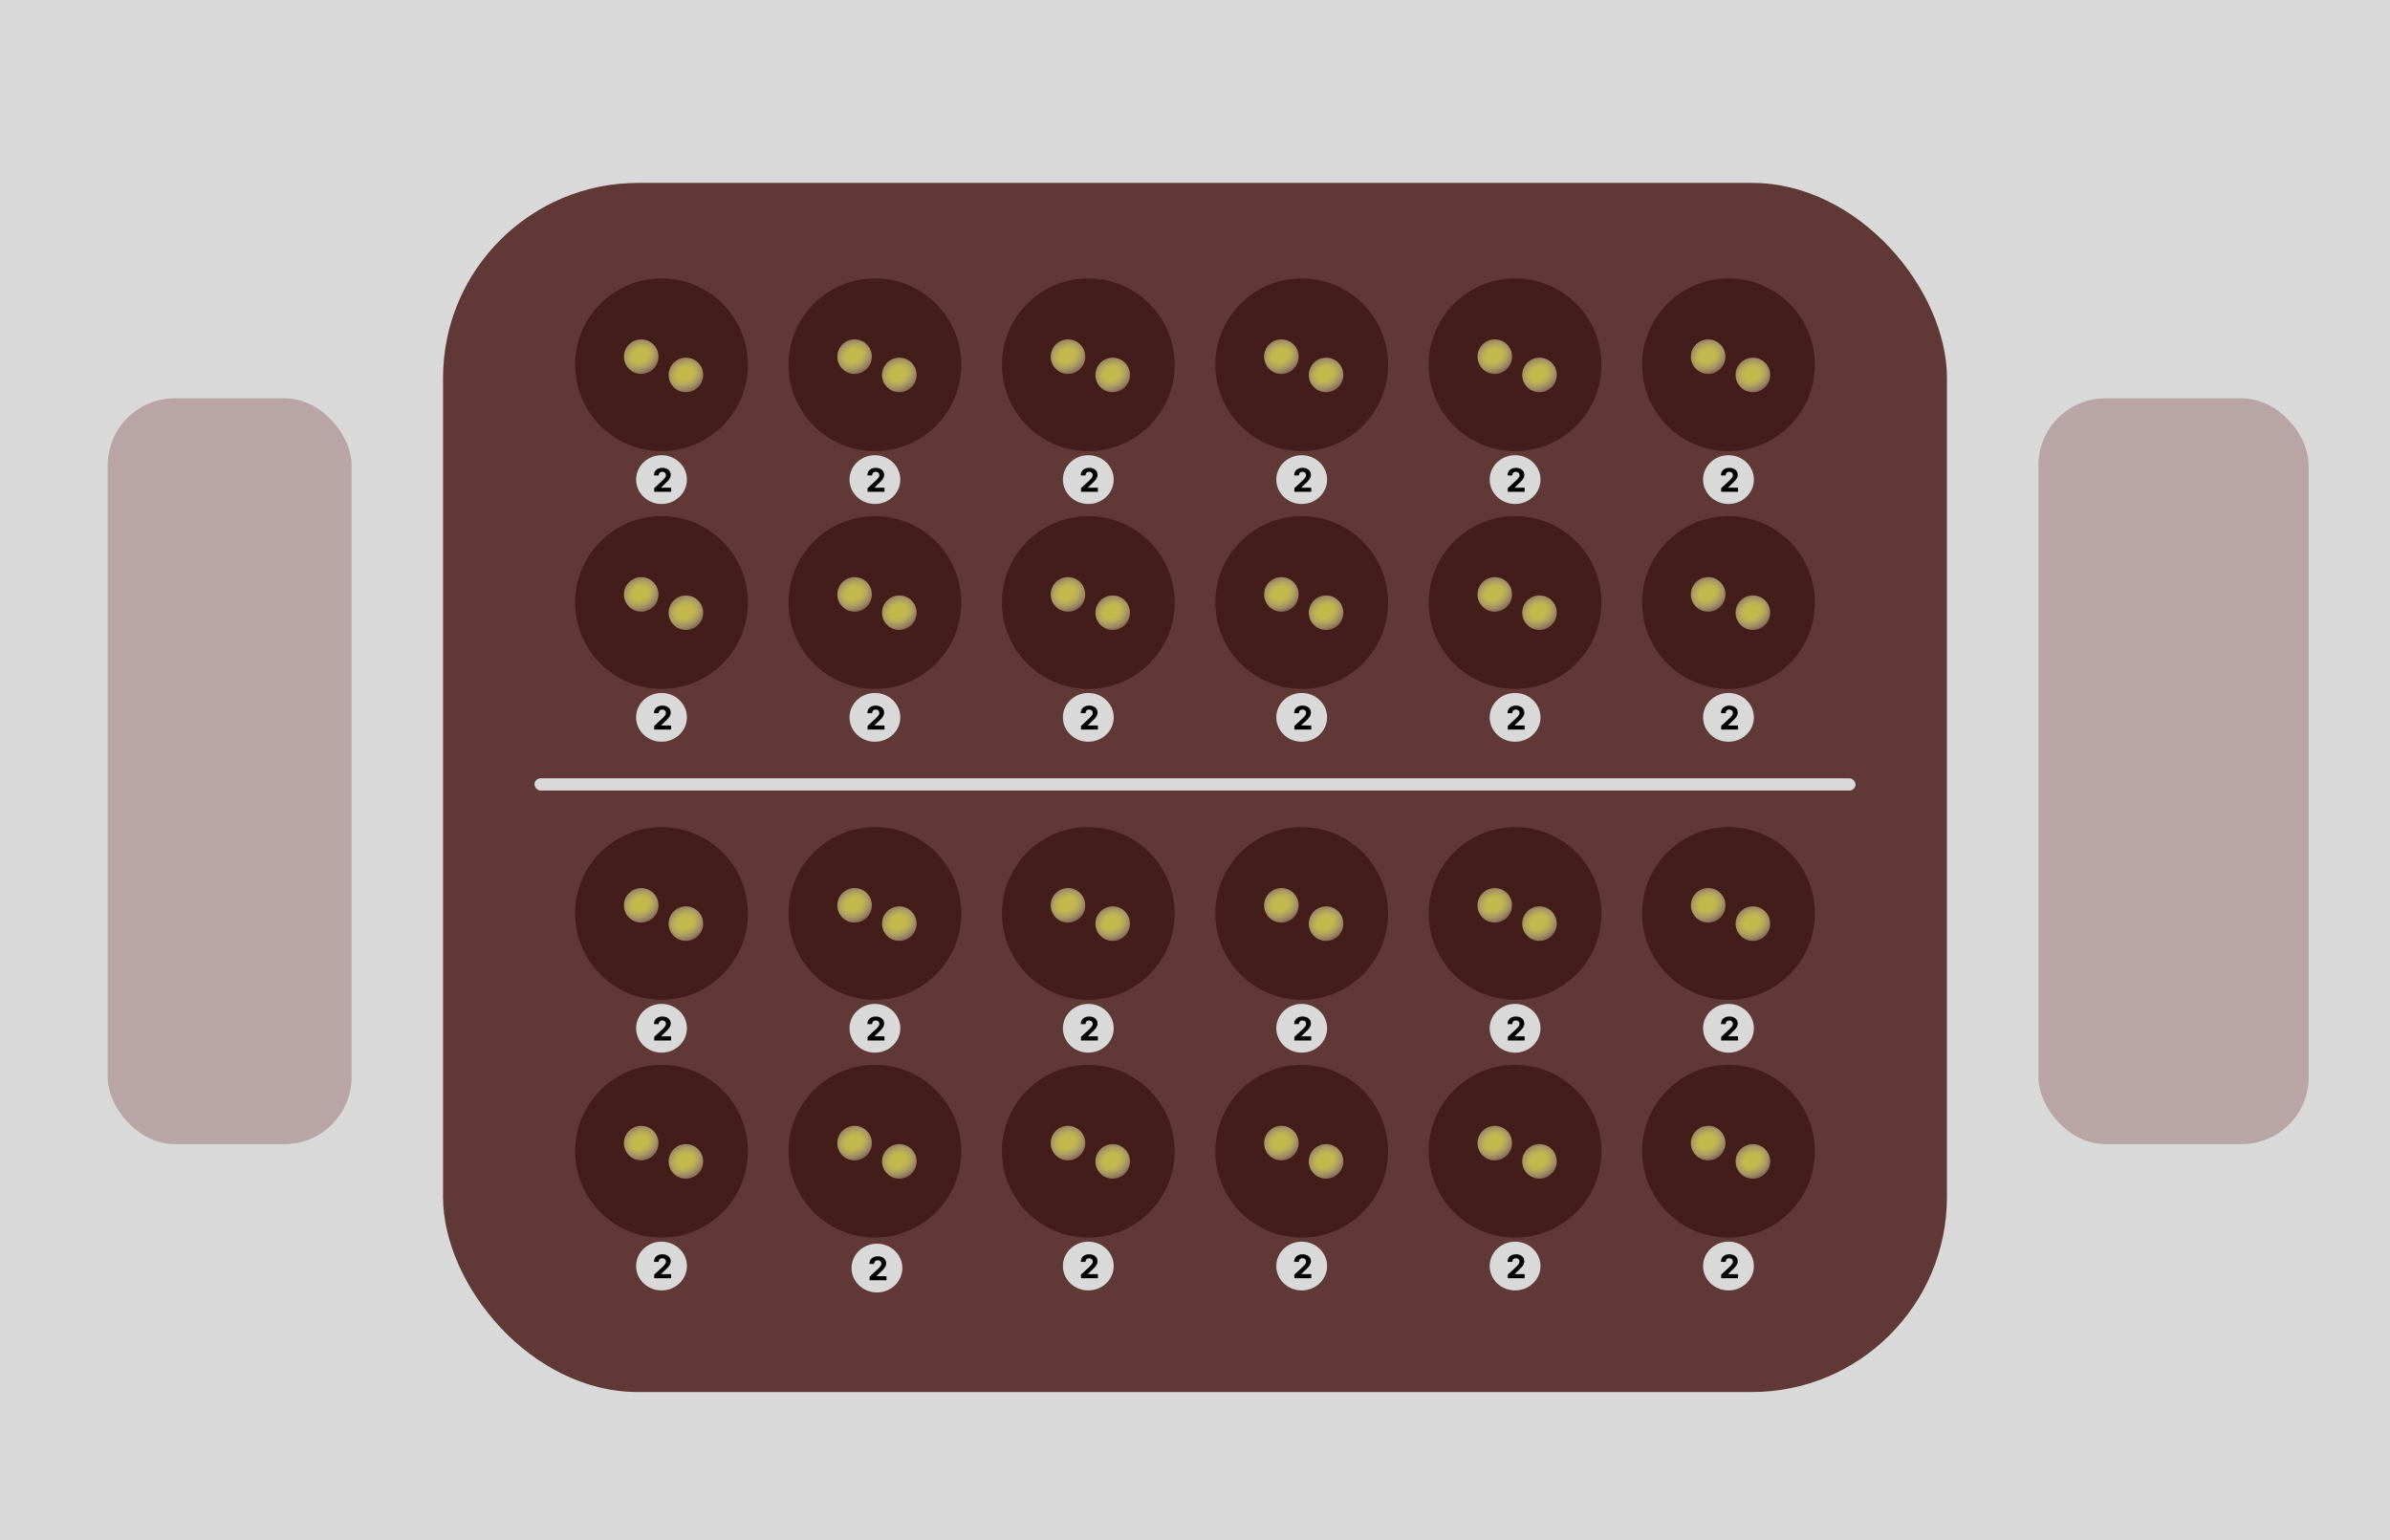 <svg width="1176" height="758" viewBox="0 0 1176 758" fill="none" xmlns="http://www.w3.org/2000/svg">
<rect width="1176" height="758" fill="#D9D9D9"/>
<rect x="53" y="196" width="120" height="367" rx="33" fill="#B9A5A5"/>
<rect x="1003" y="196" width="133" height="367" rx="33" fill="#B9A5A5"/>
<rect x="218" y="90" width="740" height="595" rx="96" fill="#5B312E" fill-opacity="0.96"/>
<g style="mix-blend-mode:multiply">
<circle cx="850.5" cy="566.5" r="42.5" fill="#431D1A"/>
</g>
<path d="M871 571.5C871 576.194 867.194 580 862.5 580C857.806 580 854 576.194 854 571.5C854 566.806 857.806 563 862.5 563C867.194 563 871 566.806 871 571.5Z" fill="url(#paint0_radial_2_34)"/>
<path d="M849 562.5C849 567.194 845.194 571 840.5 571C835.806 571 832 567.194 832 562.5C832 557.806 835.806 554 840.5 554C845.194 554 849 557.806 849 562.5Z" fill="url(#paint1_radial_2_34)"/>
<ellipse cx="850.5" cy="623" rx="12.5" ry="12" fill="#D9D9D9"/>
<path d="M846.904 629V627.227L851.046 623.392C851.398 623.051 851.694 622.744 851.933 622.472C852.175 622.199 852.359 621.932 852.484 621.67C852.609 621.405 852.671 621.119 852.671 620.812C852.671 620.472 852.594 620.178 852.438 619.932C852.283 619.682 852.071 619.491 851.802 619.358C851.533 619.222 851.228 619.153 850.887 619.153C850.531 619.153 850.22 619.225 849.955 619.369C849.69 619.513 849.486 619.72 849.342 619.989C849.198 620.258 849.126 620.578 849.126 620.949H846.79C846.79 620.187 846.963 619.527 847.308 618.966C847.652 618.405 848.135 617.972 848.756 617.665C849.378 617.358 850.094 617.205 850.904 617.205C851.737 617.205 852.463 617.352 853.08 617.648C853.701 617.939 854.184 618.345 854.529 618.864C854.874 619.383 855.046 619.977 855.046 620.648C855.046 621.087 854.959 621.521 854.785 621.949C854.614 622.377 854.309 622.852 853.87 623.375C853.431 623.894 852.811 624.517 852.012 625.244L850.313 626.909V626.989H855.2V629H846.904Z" fill="black"/>
<g style="mix-blend-mode:multiply">
<circle cx="745.5" cy="566.5" r="42.5" fill="#431D1A"/>
</g>
<path d="M766 571.5C766 576.194 762.194 580 757.5 580C752.806 580 749 576.194 749 571.5C749 566.806 752.806 563 757.5 563C762.194 563 766 566.806 766 571.5Z" fill="url(#paint2_radial_2_34)"/>
<path d="M744 562.5C744 567.194 740.194 571 735.5 571C730.806 571 727 567.194 727 562.5C727 557.806 730.806 554 735.5 554C740.194 554 744 557.806 744 562.5Z" fill="url(#paint3_radial_2_34)"/>
<ellipse cx="745.5" cy="623" rx="12.5" ry="12" fill="#D9D9D9"/>
<path d="M741.904 629V627.227L746.046 623.392C746.398 623.051 746.694 622.744 746.933 622.472C747.175 622.199 747.359 621.932 747.484 621.67C747.609 621.405 747.671 621.119 747.671 620.812C747.671 620.472 747.594 620.178 747.438 619.932C747.283 619.682 747.071 619.491 746.802 619.358C746.533 619.222 746.228 619.153 745.887 619.153C745.531 619.153 745.22 619.225 744.955 619.369C744.69 619.513 744.486 619.72 744.342 619.989C744.198 620.258 744.126 620.578 744.126 620.949H741.79C741.79 620.187 741.963 619.527 742.308 618.966C742.652 618.405 743.135 617.972 743.756 617.665C744.378 617.358 745.094 617.205 745.904 617.205C746.737 617.205 747.463 617.352 748.08 617.648C748.701 617.939 749.184 618.345 749.529 618.864C749.874 619.383 750.046 619.977 750.046 620.648C750.046 621.087 749.959 621.521 749.785 621.949C749.614 622.377 749.309 622.852 748.87 623.375C748.431 623.894 747.811 624.517 747.012 625.244L745.313 626.909V626.989H750.2V629H741.904Z" fill="black"/>
<g style="mix-blend-mode:multiply">
<circle cx="640.5" cy="566.5" r="42.5" fill="#431D1A"/>
</g>
<path d="M661 571.5C661 576.194 657.194 580 652.5 580C647.806 580 644 576.194 644 571.5C644 566.806 647.806 563 652.5 563C657.194 563 661 566.806 661 571.5Z" fill="url(#paint4_radial_2_34)"/>
<path d="M639 562.5C639 567.194 635.194 571 630.5 571C625.806 571 622 567.194 622 562.5C622 557.806 625.806 554 630.5 554C635.194 554 639 557.806 639 562.5Z" fill="url(#paint5_radial_2_34)"/>
<ellipse cx="640.5" cy="623" rx="12.5" ry="12" fill="#D9D9D9"/>
<path d="M636.904 629V627.227L641.046 623.392C641.398 623.051 641.694 622.744 641.933 622.472C642.175 622.199 642.359 621.932 642.484 621.67C642.609 621.405 642.671 621.119 642.671 620.812C642.671 620.472 642.594 620.178 642.438 619.932C642.283 619.682 642.071 619.491 641.802 619.358C641.533 619.222 641.228 619.153 640.887 619.153C640.531 619.153 640.22 619.225 639.955 619.369C639.69 619.513 639.486 619.72 639.342 619.989C639.198 620.258 639.126 620.578 639.126 620.949H636.79C636.79 620.187 636.963 619.527 637.308 618.966C637.652 618.405 638.135 617.972 638.756 617.665C639.378 617.358 640.094 617.205 640.904 617.205C641.737 617.205 642.463 617.352 643.08 617.648C643.701 617.939 644.184 618.345 644.529 618.864C644.874 619.383 645.046 619.977 645.046 620.648C645.046 621.087 644.959 621.521 644.785 621.949C644.614 622.377 644.309 622.852 643.87 623.375C643.431 623.894 642.811 624.517 642.012 625.244L640.313 626.909V626.989H645.2V629H636.904Z" fill="black"/>
<g style="mix-blend-mode:multiply">
<circle cx="535.5" cy="566.5" r="42.5" fill="#431D1A"/>
</g>
<path d="M556 571.5C556 576.194 552.194 580 547.5 580C542.806 580 539 576.194 539 571.5C539 566.806 542.806 563 547.5 563C552.194 563 556 566.806 556 571.5Z" fill="url(#paint6_radial_2_34)"/>
<path d="M534 562.5C534 567.194 530.194 571 525.5 571C520.806 571 517 567.194 517 562.5C517 557.806 520.806 554 525.5 554C530.194 554 534 557.806 534 562.5Z" fill="url(#paint7_radial_2_34)"/>
<ellipse cx="535.5" cy="623" rx="12.5" ry="12" fill="#D9D9D9"/>
<path d="M531.904 629V627.227L536.046 623.392C536.398 623.051 536.694 622.744 536.933 622.472C537.175 622.199 537.359 621.932 537.484 621.67C537.609 621.405 537.671 621.119 537.671 620.812C537.671 620.472 537.594 620.178 537.438 619.932C537.283 619.682 537.071 619.491 536.802 619.358C536.533 619.222 536.228 619.153 535.887 619.153C535.531 619.153 535.22 619.225 534.955 619.369C534.69 619.513 534.486 619.72 534.342 619.989C534.198 620.258 534.126 620.578 534.126 620.949H531.79C531.79 620.187 531.963 619.527 532.308 618.966C532.652 618.405 533.135 617.972 533.756 617.665C534.378 617.358 535.094 617.205 535.904 617.205C536.737 617.205 537.463 617.352 538.08 617.648C538.701 617.939 539.184 618.345 539.529 618.864C539.874 619.383 540.046 619.977 540.046 620.648C540.046 621.087 539.959 621.521 539.785 621.949C539.614 622.377 539.309 622.852 538.87 623.375C538.431 623.894 537.811 624.517 537.012 625.244L535.313 626.909V626.989H540.2V629H531.904Z" fill="black"/>
<g style="mix-blend-mode:multiply">
<circle cx="430.5" cy="566.5" r="42.5" fill="#431D1A"/>
</g>
<path d="M451 571.5C451 576.194 447.194 580 442.5 580C437.806 580 434 576.194 434 571.5C434 566.806 437.806 563 442.5 563C447.194 563 451 566.806 451 571.5Z" fill="url(#paint8_radial_2_34)"/>
<path d="M429 562.5C429 567.194 425.194 571 420.5 571C415.806 571 412 567.194 412 562.5C412 557.806 415.806 554 420.5 554C425.194 554 429 557.806 429 562.5Z" fill="url(#paint9_radial_2_34)"/>
<ellipse cx="431.5" cy="624" rx="12.5" ry="12" fill="#D9D9D9"/>
<path d="M427.904 630V628.227L432.046 624.392C432.398 624.051 432.694 623.744 432.933 623.472C433.175 623.199 433.359 622.932 433.484 622.67C433.609 622.405 433.671 622.119 433.671 621.812C433.671 621.472 433.594 621.178 433.438 620.932C433.283 620.682 433.071 620.491 432.802 620.358C432.533 620.222 432.228 620.153 431.887 620.153C431.531 620.153 431.22 620.225 430.955 620.369C430.69 620.513 430.486 620.72 430.342 620.989C430.198 621.258 430.126 621.578 430.126 621.949H427.79C427.79 621.187 427.963 620.527 428.308 619.966C428.652 619.405 429.135 618.972 429.756 618.665C430.378 618.358 431.094 618.205 431.904 618.205C432.737 618.205 433.463 618.352 434.08 618.648C434.701 618.939 435.184 619.345 435.529 619.864C435.874 620.383 436.046 620.977 436.046 621.648C436.046 622.087 435.959 622.521 435.785 622.949C435.614 623.377 435.309 623.852 434.87 624.375C434.431 624.894 433.811 625.517 433.012 626.244L431.313 627.909V627.989H436.2V630H427.904Z" fill="black"/>
<g style="mix-blend-mode:multiply">
<circle cx="325.5" cy="566.5" r="42.5" fill="#431D1A"/>
</g>
<path d="M346 571.5C346 576.194 342.194 580 337.5 580C332.806 580 329 576.194 329 571.5C329 566.806 332.806 563 337.5 563C342.194 563 346 566.806 346 571.5Z" fill="url(#paint10_radial_2_34)"/>
<path d="M324 562.5C324 567.194 320.194 571 315.5 571C310.806 571 307 567.194 307 562.5C307 557.806 310.806 554 315.5 554C320.194 554 324 557.806 324 562.5Z" fill="url(#paint11_radial_2_34)"/>
<ellipse cx="325.5" cy="623" rx="12.5" ry="12" fill="#D9D9D9"/>
<path d="M321.904 629V627.227L326.046 623.392C326.398 623.051 326.694 622.744 326.933 622.472C327.175 622.199 327.359 621.932 327.484 621.67C327.609 621.405 327.671 621.119 327.671 620.812C327.671 620.472 327.594 620.178 327.438 619.932C327.283 619.682 327.071 619.491 326.802 619.358C326.533 619.222 326.228 619.153 325.887 619.153C325.531 619.153 325.22 619.225 324.955 619.369C324.69 619.513 324.486 619.72 324.342 619.989C324.198 620.258 324.126 620.578 324.126 620.949H321.79C321.79 620.187 321.963 619.527 322.308 618.966C322.652 618.405 323.135 617.972 323.756 617.665C324.378 617.358 325.094 617.205 325.904 617.205C326.737 617.205 327.463 617.352 328.08 617.648C328.701 617.939 329.184 618.345 329.529 618.864C329.874 619.383 330.046 619.977 330.046 620.648C330.046 621.087 329.959 621.521 329.785 621.949C329.614 622.377 329.309 622.852 328.87 623.375C328.431 623.894 327.811 624.517 327.012 625.244L325.313 626.909V626.989H330.2V629H321.904Z" fill="black"/>
<g style="mix-blend-mode:multiply">
<circle cx="850.5" cy="449.5" r="42.5" fill="#431D1A"/>
</g>
<path d="M871 454.5C871 459.194 867.194 463 862.5 463C857.806 463 854 459.194 854 454.5C854 449.806 857.806 446 862.5 446C867.194 446 871 449.806 871 454.5Z" fill="url(#paint12_radial_2_34)"/>
<path d="M849 445.5C849 450.194 845.194 454 840.5 454C835.806 454 832 450.194 832 445.5C832 440.806 835.806 437 840.5 437C845.194 437 849 440.806 849 445.5Z" fill="url(#paint13_radial_2_34)"/>
<ellipse cx="850.5" cy="506" rx="12.5" ry="12" fill="#D9D9D9"/>
<path d="M846.904 512V510.227L851.046 506.392C851.398 506.051 851.694 505.744 851.933 505.472C852.175 505.199 852.359 504.932 852.484 504.67C852.609 504.405 852.671 504.119 852.671 503.812C852.671 503.472 852.594 503.178 852.438 502.932C852.283 502.682 852.071 502.491 851.802 502.358C851.533 502.222 851.228 502.153 850.887 502.153C850.531 502.153 850.22 502.225 849.955 502.369C849.69 502.513 849.486 502.72 849.342 502.989C849.198 503.258 849.126 503.578 849.126 503.949H846.79C846.79 503.187 846.963 502.527 847.308 501.966C847.652 501.405 848.135 500.972 848.756 500.665C849.378 500.358 850.094 500.205 850.904 500.205C851.737 500.205 852.463 500.352 853.08 500.648C853.701 500.939 854.184 501.345 854.529 501.864C854.874 502.383 855.046 502.977 855.046 503.648C855.046 504.087 854.959 504.521 854.785 504.949C854.614 505.377 854.309 505.852 853.87 506.375C853.431 506.894 852.811 507.517 852.012 508.244L850.313 509.909V509.989H855.2V512H846.904Z" fill="black"/>
<g style="mix-blend-mode:multiply">
<circle cx="745.5" cy="449.5" r="42.5" fill="#431D1A"/>
</g>
<path d="M766 454.5C766 459.194 762.194 463 757.5 463C752.806 463 749 459.194 749 454.5C749 449.806 752.806 446 757.5 446C762.194 446 766 449.806 766 454.5Z" fill="url(#paint14_radial_2_34)"/>
<path d="M744 445.5C744 450.194 740.194 454 735.5 454C730.806 454 727 450.194 727 445.5C727 440.806 730.806 437 735.5 437C740.194 437 744 440.806 744 445.5Z" fill="url(#paint15_radial_2_34)"/>
<ellipse cx="745.5" cy="506" rx="12.5" ry="12" fill="#D9D9D9"/>
<path d="M741.904 512V510.227L746.046 506.392C746.398 506.051 746.694 505.744 746.933 505.472C747.175 505.199 747.359 504.932 747.484 504.67C747.609 504.405 747.671 504.119 747.671 503.812C747.671 503.472 747.594 503.178 747.438 502.932C747.283 502.682 747.071 502.491 746.802 502.358C746.533 502.222 746.228 502.153 745.887 502.153C745.531 502.153 745.22 502.225 744.955 502.369C744.69 502.513 744.486 502.72 744.342 502.989C744.198 503.258 744.126 503.578 744.126 503.949H741.79C741.79 503.187 741.963 502.527 742.308 501.966C742.652 501.405 743.135 500.972 743.756 500.665C744.378 500.358 745.094 500.205 745.904 500.205C746.737 500.205 747.463 500.352 748.08 500.648C748.701 500.939 749.184 501.345 749.529 501.864C749.874 502.383 750.046 502.977 750.046 503.648C750.046 504.087 749.959 504.521 749.785 504.949C749.614 505.377 749.309 505.852 748.87 506.375C748.431 506.894 747.811 507.517 747.012 508.244L745.313 509.909V509.989H750.2V512H741.904Z" fill="black"/>
<g style="mix-blend-mode:multiply">
<circle cx="640.5" cy="449.5" r="42.5" fill="#431D1A"/>
</g>
<path d="M661 454.5C661 459.194 657.194 463 652.5 463C647.806 463 644 459.194 644 454.5C644 449.806 647.806 446 652.5 446C657.194 446 661 449.806 661 454.5Z" fill="url(#paint16_radial_2_34)"/>
<path d="M639 445.5C639 450.194 635.194 454 630.5 454C625.806 454 622 450.194 622 445.5C622 440.806 625.806 437 630.5 437C635.194 437 639 440.806 639 445.5Z" fill="url(#paint17_radial_2_34)"/>
<ellipse cx="640.5" cy="506" rx="12.5" ry="12" fill="#D9D9D9"/>
<path d="M636.904 512V510.227L641.046 506.392C641.398 506.051 641.694 505.744 641.933 505.472C642.175 505.199 642.359 504.932 642.484 504.67C642.609 504.405 642.671 504.119 642.671 503.812C642.671 503.472 642.594 503.178 642.438 502.932C642.283 502.682 642.071 502.491 641.802 502.358C641.533 502.222 641.228 502.153 640.887 502.153C640.531 502.153 640.22 502.225 639.955 502.369C639.69 502.513 639.486 502.72 639.342 502.989C639.198 503.258 639.126 503.578 639.126 503.949H636.79C636.79 503.187 636.963 502.527 637.308 501.966C637.652 501.405 638.135 500.972 638.756 500.665C639.378 500.358 640.094 500.205 640.904 500.205C641.737 500.205 642.463 500.352 643.08 500.648C643.701 500.939 644.184 501.345 644.529 501.864C644.874 502.383 645.046 502.977 645.046 503.648C645.046 504.087 644.959 504.521 644.785 504.949C644.614 505.377 644.309 505.852 643.87 506.375C643.431 506.894 642.811 507.517 642.012 508.244L640.313 509.909V509.989H645.2V512H636.904Z" fill="black"/>
<g style="mix-blend-mode:multiply">
<circle cx="535.5" cy="449.5" r="42.5" fill="#431D1A"/>
</g>
<path d="M556 454.5C556 459.194 552.194 463 547.5 463C542.806 463 539 459.194 539 454.5C539 449.806 542.806 446 547.5 446C552.194 446 556 449.806 556 454.5Z" fill="url(#paint18_radial_2_34)"/>
<path d="M534 445.5C534 450.194 530.194 454 525.5 454C520.806 454 517 450.194 517 445.5C517 440.806 520.806 437 525.5 437C530.194 437 534 440.806 534 445.5Z" fill="url(#paint19_radial_2_34)"/>
<ellipse cx="535.5" cy="506" rx="12.5" ry="12" fill="#D9D9D9"/>
<path d="M531.904 512V510.227L536.046 506.392C536.398 506.051 536.694 505.744 536.933 505.472C537.175 505.199 537.359 504.932 537.484 504.67C537.609 504.405 537.671 504.119 537.671 503.812C537.671 503.472 537.594 503.178 537.438 502.932C537.283 502.682 537.071 502.491 536.802 502.358C536.533 502.222 536.228 502.153 535.887 502.153C535.531 502.153 535.22 502.225 534.955 502.369C534.69 502.513 534.486 502.72 534.342 502.989C534.198 503.258 534.126 503.578 534.126 503.949H531.79C531.79 503.187 531.963 502.527 532.308 501.966C532.652 501.405 533.135 500.972 533.756 500.665C534.378 500.358 535.094 500.205 535.904 500.205C536.737 500.205 537.463 500.352 538.08 500.648C538.701 500.939 539.184 501.345 539.529 501.864C539.874 502.383 540.046 502.977 540.046 503.648C540.046 504.087 539.959 504.521 539.785 504.949C539.614 505.377 539.309 505.852 538.87 506.375C538.431 506.894 537.811 507.517 537.012 508.244L535.313 509.909V509.989H540.2V512H531.904Z" fill="black"/>
<g style="mix-blend-mode:multiply">
<circle cx="430.5" cy="449.5" r="42.5" fill="#431D1A"/>
</g>
<path d="M451 454.5C451 459.194 447.194 463 442.5 463C437.806 463 434 459.194 434 454.5C434 449.806 437.806 446 442.5 446C447.194 446 451 449.806 451 454.5Z" fill="url(#paint20_radial_2_34)"/>
<path d="M429 445.5C429 450.194 425.194 454 420.5 454C415.806 454 412 450.194 412 445.5C412 440.806 415.806 437 420.5 437C425.194 437 429 440.806 429 445.5Z" fill="url(#paint21_radial_2_34)"/>
<ellipse cx="430.5" cy="506" rx="12.5" ry="12" fill="#D9D9D9"/>
<path d="M426.904 512V510.227L431.046 506.392C431.398 506.051 431.694 505.744 431.933 505.472C432.175 505.199 432.359 504.932 432.484 504.67C432.609 504.405 432.671 504.119 432.671 503.812C432.671 503.472 432.594 503.178 432.438 502.932C432.283 502.682 432.071 502.491 431.802 502.358C431.533 502.222 431.228 502.153 430.887 502.153C430.531 502.153 430.22 502.225 429.955 502.369C429.69 502.513 429.486 502.72 429.342 502.989C429.198 503.258 429.126 503.578 429.126 503.949H426.79C426.79 503.187 426.963 502.527 427.308 501.966C427.652 501.405 428.135 500.972 428.756 500.665C429.378 500.358 430.094 500.205 430.904 500.205C431.737 500.205 432.463 500.352 433.08 500.648C433.701 500.939 434.184 501.345 434.529 501.864C434.874 502.383 435.046 502.977 435.046 503.648C435.046 504.087 434.959 504.521 434.785 504.949C434.614 505.377 434.309 505.852 433.87 506.375C433.431 506.894 432.811 507.517 432.012 508.244L430.313 509.909V509.989H435.2V512H426.904Z" fill="black"/>
<ellipse cx="325.5" cy="506" rx="12.5" ry="12" fill="#D9D9D9"/>
<path d="M321.904 512V510.227L326.046 506.392C326.398 506.051 326.694 505.744 326.933 505.472C327.175 505.199 327.359 504.932 327.484 504.67C327.609 504.405 327.671 504.119 327.671 503.812C327.671 503.472 327.594 503.178 327.438 502.932C327.283 502.682 327.071 502.491 326.802 502.358C326.533 502.222 326.228 502.153 325.887 502.153C325.531 502.153 325.22 502.225 324.955 502.369C324.69 502.513 324.486 502.72 324.342 502.989C324.198 503.258 324.126 503.578 324.126 503.949H321.79C321.79 503.187 321.963 502.527 322.308 501.966C322.652 501.405 323.135 500.972 323.756 500.665C324.378 500.358 325.094 500.205 325.904 500.205C326.737 500.205 327.463 500.352 328.08 500.648C328.701 500.939 329.184 501.345 329.529 501.864C329.874 502.383 330.046 502.977 330.046 503.648C330.046 504.087 329.959 504.521 329.785 504.949C329.614 505.377 329.309 505.852 328.87 506.375C328.431 506.894 327.811 507.517 327.012 508.244L325.313 509.909V509.989H330.2V512H321.904Z" fill="black"/>
<g style="mix-blend-mode:multiply">
<circle cx="325.5" cy="449.5" r="42.5" fill="#431D1A"/>
</g>
<path d="M346 454.5C346 459.194 342.194 463 337.5 463C332.806 463 329 459.194 329 454.5C329 449.806 332.806 446 337.5 446C342.194 446 346 449.806 346 454.5Z" fill="url(#paint22_radial_2_34)"/>
<path d="M324 445.5C324 450.194 320.194 454 315.5 454C310.806 454 307 450.194 307 445.5C307 440.806 310.806 437 315.5 437C320.194 437 324 440.806 324 445.5Z" fill="url(#paint23_radial_2_34)"/>
<g style="mix-blend-mode:multiply">
<circle cx="850.5" cy="296.5" r="42.5" fill="#431D1A"/>
</g>
<path d="M871 301.5C871 306.194 867.194 310 862.5 310C857.806 310 854 306.194 854 301.5C854 296.806 857.806 293 862.5 293C867.194 293 871 296.806 871 301.5Z" fill="url(#paint24_radial_2_34)"/>
<path d="M849 292.5C849 297.194 845.194 301 840.5 301C835.806 301 832 297.194 832 292.5C832 287.806 835.806 284 840.5 284C845.194 284 849 287.806 849 292.5Z" fill="url(#paint25_radial_2_34)"/>
<ellipse cx="850.5" cy="353" rx="12.5" ry="12" fill="#D9D9D9"/>
<path d="M846.904 359V357.227L851.046 353.392C851.398 353.051 851.694 352.744 851.933 352.472C852.175 352.199 852.359 351.932 852.484 351.67C852.609 351.405 852.671 351.119 852.671 350.812C852.671 350.472 852.594 350.178 852.438 349.932C852.283 349.682 852.071 349.491 851.802 349.358C851.533 349.222 851.228 349.153 850.887 349.153C850.531 349.153 850.22 349.225 849.955 349.369C849.69 349.513 849.486 349.72 849.342 349.989C849.198 350.258 849.126 350.578 849.126 350.949H846.79C846.79 350.187 846.963 349.527 847.308 348.966C847.652 348.405 848.135 347.972 848.756 347.665C849.378 347.358 850.094 347.205 850.904 347.205C851.737 347.205 852.463 347.352 853.08 347.648C853.701 347.939 854.184 348.345 854.529 348.864C854.874 349.383 855.046 349.977 855.046 350.648C855.046 351.087 854.959 351.521 854.785 351.949C854.614 352.377 854.309 352.852 853.87 353.375C853.431 353.894 852.811 354.517 852.012 355.244L850.313 356.909V356.989H855.2V359H846.904Z" fill="black"/>
<g style="mix-blend-mode:multiply">
<circle cx="745.5" cy="296.5" r="42.5" fill="#431D1A"/>
</g>
<path d="M766 301.5C766 306.194 762.194 310 757.5 310C752.806 310 749 306.194 749 301.5C749 296.806 752.806 293 757.5 293C762.194 293 766 296.806 766 301.5Z" fill="url(#paint26_radial_2_34)"/>
<path d="M744 292.5C744 297.194 740.194 301 735.5 301C730.806 301 727 297.194 727 292.5C727 287.806 730.806 284 735.5 284C740.194 284 744 287.806 744 292.5Z" fill="url(#paint27_radial_2_34)"/>
<ellipse cx="745.5" cy="353" rx="12.5" ry="12" fill="#D9D9D9"/>
<path d="M741.904 359V357.227L746.046 353.392C746.398 353.051 746.694 352.744 746.933 352.472C747.175 352.199 747.359 351.932 747.484 351.67C747.609 351.405 747.671 351.119 747.671 350.812C747.671 350.472 747.594 350.178 747.438 349.932C747.283 349.682 747.071 349.491 746.802 349.358C746.533 349.222 746.228 349.153 745.887 349.153C745.531 349.153 745.22 349.225 744.955 349.369C744.69 349.513 744.486 349.72 744.342 349.989C744.198 350.258 744.126 350.578 744.126 350.949H741.79C741.79 350.187 741.963 349.527 742.308 348.966C742.652 348.405 743.135 347.972 743.756 347.665C744.378 347.358 745.094 347.205 745.904 347.205C746.737 347.205 747.463 347.352 748.08 347.648C748.701 347.939 749.184 348.345 749.529 348.864C749.874 349.383 750.046 349.977 750.046 350.648C750.046 351.087 749.959 351.521 749.785 351.949C749.614 352.377 749.309 352.852 748.87 353.375C748.431 353.894 747.811 354.517 747.012 355.244L745.313 356.909V356.989H750.2V359H741.904Z" fill="black"/>
<g style="mix-blend-mode:multiply">
<circle cx="640.5" cy="296.5" r="42.5" fill="#431D1A"/>
</g>
<path d="M661 301.5C661 306.194 657.194 310 652.5 310C647.806 310 644 306.194 644 301.5C644 296.806 647.806 293 652.5 293C657.194 293 661 296.806 661 301.5Z" fill="url(#paint28_radial_2_34)"/>
<path d="M639 292.5C639 297.194 635.194 301 630.5 301C625.806 301 622 297.194 622 292.5C622 287.806 625.806 284 630.5 284C635.194 284 639 287.806 639 292.5Z" fill="url(#paint29_radial_2_34)"/>
<ellipse cx="640.5" cy="353" rx="12.5" ry="12" fill="#D9D9D9"/>
<path d="M636.904 359V357.227L641.046 353.392C641.398 353.051 641.694 352.744 641.933 352.472C642.175 352.199 642.359 351.932 642.484 351.67C642.609 351.405 642.671 351.119 642.671 350.812C642.671 350.472 642.594 350.178 642.438 349.932C642.283 349.682 642.071 349.491 641.802 349.358C641.533 349.222 641.228 349.153 640.887 349.153C640.531 349.153 640.22 349.225 639.955 349.369C639.69 349.513 639.486 349.72 639.342 349.989C639.198 350.258 639.126 350.578 639.126 350.949H636.79C636.79 350.187 636.963 349.527 637.308 348.966C637.652 348.405 638.135 347.972 638.756 347.665C639.378 347.358 640.094 347.205 640.904 347.205C641.737 347.205 642.463 347.352 643.08 347.648C643.701 347.939 644.184 348.345 644.529 348.864C644.874 349.383 645.046 349.977 645.046 350.648C645.046 351.087 644.959 351.521 644.785 351.949C644.614 352.377 644.309 352.852 643.87 353.375C643.431 353.894 642.811 354.517 642.012 355.244L640.313 356.909V356.989H645.2V359H636.904Z" fill="black"/>
<g style="mix-blend-mode:multiply">
<circle cx="535.5" cy="296.5" r="42.5" fill="#431D1A"/>
</g>
<path d="M556 301.5C556 306.194 552.194 310 547.5 310C542.806 310 539 306.194 539 301.5C539 296.806 542.806 293 547.5 293C552.194 293 556 296.806 556 301.5Z" fill="url(#paint30_radial_2_34)"/>
<path d="M534 292.5C534 297.194 530.194 301 525.5 301C520.806 301 517 297.194 517 292.5C517 287.806 520.806 284 525.5 284C530.194 284 534 287.806 534 292.5Z" fill="url(#paint31_radial_2_34)"/>
<ellipse cx="535.5" cy="353" rx="12.5" ry="12" fill="#D9D9D9"/>
<path d="M531.904 359V357.227L536.046 353.392C536.398 353.051 536.694 352.744 536.933 352.472C537.175 352.199 537.359 351.932 537.484 351.67C537.609 351.405 537.671 351.119 537.671 350.812C537.671 350.472 537.594 350.178 537.438 349.932C537.283 349.682 537.071 349.491 536.802 349.358C536.533 349.222 536.228 349.153 535.887 349.153C535.531 349.153 535.22 349.225 534.955 349.369C534.69 349.513 534.486 349.72 534.342 349.989C534.198 350.258 534.126 350.578 534.126 350.949H531.79C531.79 350.187 531.963 349.527 532.308 348.966C532.652 348.405 533.135 347.972 533.756 347.665C534.378 347.358 535.094 347.205 535.904 347.205C536.737 347.205 537.463 347.352 538.08 347.648C538.701 347.939 539.184 348.345 539.529 348.864C539.874 349.383 540.046 349.977 540.046 350.648C540.046 351.087 539.959 351.521 539.785 351.949C539.614 352.377 539.309 352.852 538.87 353.375C538.431 353.894 537.811 354.517 537.012 355.244L535.313 356.909V356.989H540.2V359H531.904Z" fill="black"/>
<g style="mix-blend-mode:multiply">
<circle cx="430.5" cy="296.5" r="42.5" fill="#431D1A"/>
</g>
<path d="M451 301.5C451 306.194 447.194 310 442.5 310C437.806 310 434 306.194 434 301.5C434 296.806 437.806 293 442.5 293C447.194 293 451 296.806 451 301.5Z" fill="url(#paint32_radial_2_34)"/>
<path d="M429 292.5C429 297.194 425.194 301 420.5 301C415.806 301 412 297.194 412 292.5C412 287.806 415.806 284 420.5 284C425.194 284 429 287.806 429 292.5Z" fill="url(#paint33_radial_2_34)"/>
<ellipse cx="430.5" cy="353" rx="12.5" ry="12" fill="#D9D9D9"/>
<path d="M426.904 359V357.227L431.046 353.392C431.398 353.051 431.694 352.744 431.933 352.472C432.175 352.199 432.359 351.932 432.484 351.67C432.609 351.405 432.671 351.119 432.671 350.812C432.671 350.472 432.594 350.178 432.438 349.932C432.283 349.682 432.071 349.491 431.802 349.358C431.533 349.222 431.228 349.153 430.887 349.153C430.531 349.153 430.22 349.225 429.955 349.369C429.69 349.513 429.486 349.72 429.342 349.989C429.198 350.258 429.126 350.578 429.126 350.949H426.79C426.79 350.187 426.963 349.527 427.308 348.966C427.652 348.405 428.135 347.972 428.756 347.665C429.378 347.358 430.094 347.205 430.904 347.205C431.737 347.205 432.463 347.352 433.08 347.648C433.701 347.939 434.184 348.345 434.529 348.864C434.874 349.383 435.046 349.977 435.046 350.648C435.046 351.087 434.959 351.521 434.785 351.949C434.614 352.377 434.309 352.852 433.87 353.375C433.431 353.894 432.811 354.517 432.012 355.244L430.313 356.909V356.989H435.2V359H426.904Z" fill="black"/>
<g style="mix-blend-mode:multiply">
<circle cx="325.5" cy="296.5" r="42.5" fill="#431D1A"/>
</g>
<path d="M346 301.5C346 306.194 342.194 310 337.5 310C332.806 310 329 306.194 329 301.5C329 296.806 332.806 293 337.5 293C342.194 293 346 296.806 346 301.5Z" fill="url(#paint34_radial_2_34)"/>
<path d="M324 292.5C324 297.194 320.194 301 315.5 301C310.806 301 307 297.194 307 292.5C307 287.806 310.806 284 315.5 284C320.194 284 324 287.806 324 292.5Z" fill="url(#paint35_radial_2_34)"/>
<ellipse cx="325.5" cy="353" rx="12.5" ry="12" fill="#D9D9D9"/>
<path d="M321.904 359V357.227L326.046 353.392C326.398 353.051 326.694 352.744 326.933 352.472C327.175 352.199 327.359 351.932 327.484 351.67C327.609 351.405 327.671 351.119 327.671 350.812C327.671 350.472 327.594 350.178 327.438 349.932C327.283 349.682 327.071 349.491 326.802 349.358C326.533 349.222 326.228 349.153 325.887 349.153C325.531 349.153 325.22 349.225 324.955 349.369C324.69 349.513 324.486 349.72 324.342 349.989C324.198 350.258 324.126 350.578 324.126 350.949H321.79C321.79 350.187 321.963 349.527 322.308 348.966C322.652 348.405 323.135 347.972 323.756 347.665C324.378 347.358 325.094 347.205 325.904 347.205C326.737 347.205 327.463 347.352 328.08 347.648C328.701 347.939 329.184 348.345 329.529 348.864C329.874 349.383 330.046 349.977 330.046 350.648C330.046 351.087 329.959 351.521 329.785 351.949C329.614 352.377 329.309 352.852 328.87 353.375C328.431 353.894 327.811 354.517 327.012 355.244L325.313 356.909V356.989H330.2V359H321.904Z" fill="black"/>
<g style="mix-blend-mode:multiply">
<circle cx="850.5" cy="179.5" r="42.5" fill="#431D1A"/>
</g>
<path d="M871 184.5C871 189.194 867.194 193 862.5 193C857.806 193 854 189.194 854 184.5C854 179.806 857.806 176 862.5 176C867.194 176 871 179.806 871 184.5Z" fill="url(#paint36_radial_2_34)"/>
<path d="M849 175.5C849 180.194 845.194 184 840.5 184C835.806 184 832 180.194 832 175.5C832 170.806 835.806 167 840.5 167C845.194 167 849 170.806 849 175.5Z" fill="url(#paint37_radial_2_34)"/>
<ellipse cx="850.5" cy="236" rx="12.5" ry="12" fill="#D9D9D9"/>
<path d="M846.904 242V240.227L851.046 236.392C851.398 236.051 851.694 235.744 851.933 235.472C852.175 235.199 852.359 234.932 852.484 234.67C852.609 234.405 852.671 234.119 852.671 233.812C852.671 233.472 852.594 233.178 852.438 232.932C852.283 232.682 852.071 232.491 851.802 232.358C851.533 232.222 851.228 232.153 850.887 232.153C850.531 232.153 850.22 232.225 849.955 232.369C849.69 232.513 849.486 232.72 849.342 232.989C849.198 233.258 849.126 233.578 849.126 233.949H846.79C846.79 233.187 846.963 232.527 847.308 231.966C847.652 231.405 848.135 230.972 848.756 230.665C849.378 230.358 850.094 230.205 850.904 230.205C851.737 230.205 852.463 230.352 853.08 230.648C853.701 230.939 854.184 231.345 854.529 231.864C854.874 232.383 855.046 232.977 855.046 233.648C855.046 234.087 854.959 234.521 854.785 234.949C854.614 235.377 854.309 235.852 853.87 236.375C853.431 236.894 852.811 237.517 852.012 238.244L850.313 239.909V239.989H855.2V242H846.904Z" fill="black"/>
<g style="mix-blend-mode:multiply">
<circle cx="745.5" cy="179.5" r="42.5" fill="#431D1A"/>
</g>
<path d="M766 184.5C766 189.194 762.194 193 757.5 193C752.806 193 749 189.194 749 184.5C749 179.806 752.806 176 757.5 176C762.194 176 766 179.806 766 184.5Z" fill="url(#paint38_radial_2_34)"/>
<path d="M744 175.5C744 180.194 740.194 184 735.5 184C730.806 184 727 180.194 727 175.5C727 170.806 730.806 167 735.5 167C740.194 167 744 170.806 744 175.5Z" fill="url(#paint39_radial_2_34)"/>
<ellipse cx="745.5" cy="236" rx="12.5" ry="12" fill="#D9D9D9"/>
<path d="M741.904 242V240.227L746.046 236.392C746.398 236.051 746.694 235.744 746.933 235.472C747.175 235.199 747.359 234.932 747.484 234.67C747.609 234.405 747.671 234.119 747.671 233.812C747.671 233.472 747.594 233.178 747.438 232.932C747.283 232.682 747.071 232.491 746.802 232.358C746.533 232.222 746.228 232.153 745.887 232.153C745.531 232.153 745.22 232.225 744.955 232.369C744.69 232.513 744.486 232.72 744.342 232.989C744.198 233.258 744.126 233.578 744.126 233.949H741.79C741.79 233.187 741.963 232.527 742.308 231.966C742.652 231.405 743.135 230.972 743.756 230.665C744.378 230.358 745.094 230.205 745.904 230.205C746.737 230.205 747.463 230.352 748.08 230.648C748.701 230.939 749.184 231.345 749.529 231.864C749.874 232.383 750.046 232.977 750.046 233.648C750.046 234.087 749.959 234.521 749.785 234.949C749.614 235.377 749.309 235.852 748.87 236.375C748.431 236.894 747.811 237.517 747.012 238.244L745.313 239.909V239.989H750.2V242H741.904Z" fill="black"/>
<g style="mix-blend-mode:multiply">
<circle cx="640.5" cy="179.5" r="42.5" fill="#431D1A"/>
</g>
<path d="M661 184.5C661 189.194 657.194 193 652.5 193C647.806 193 644 189.194 644 184.5C644 179.806 647.806 176 652.5 176C657.194 176 661 179.806 661 184.5Z" fill="url(#paint40_radial_2_34)"/>
<path d="M639 175.5C639 180.194 635.194 184 630.5 184C625.806 184 622 180.194 622 175.5C622 170.806 625.806 167 630.5 167C635.194 167 639 170.806 639 175.5Z" fill="url(#paint41_radial_2_34)"/>
<ellipse cx="640.5" cy="236" rx="12.5" ry="12" fill="#D9D9D9"/>
<path d="M636.904 242V240.227L641.046 236.392C641.398 236.051 641.694 235.744 641.933 235.472C642.175 235.199 642.359 234.932 642.484 234.67C642.609 234.405 642.671 234.119 642.671 233.812C642.671 233.472 642.594 233.178 642.438 232.932C642.283 232.682 642.071 232.491 641.802 232.358C641.533 232.222 641.228 232.153 640.887 232.153C640.531 232.153 640.22 232.225 639.955 232.369C639.69 232.513 639.486 232.72 639.342 232.989C639.198 233.258 639.126 233.578 639.126 233.949H636.79C636.79 233.187 636.963 232.527 637.308 231.966C637.652 231.405 638.135 230.972 638.756 230.665C639.378 230.358 640.094 230.205 640.904 230.205C641.737 230.205 642.463 230.352 643.08 230.648C643.701 230.939 644.184 231.345 644.529 231.864C644.874 232.383 645.046 232.977 645.046 233.648C645.046 234.087 644.959 234.521 644.785 234.949C644.614 235.377 644.309 235.852 643.87 236.375C643.431 236.894 642.811 237.517 642.012 238.244L640.313 239.909V239.989H645.2V242H636.904Z" fill="black"/>
<g style="mix-blend-mode:multiply">
<circle cx="535.5" cy="179.5" r="42.5" fill="#431D1A"/>
</g>
<path d="M556 184.5C556 189.194 552.194 193 547.5 193C542.806 193 539 189.194 539 184.5C539 179.806 542.806 176 547.5 176C552.194 176 556 179.806 556 184.5Z" fill="url(#paint42_radial_2_34)"/>
<path d="M534 175.5C534 180.194 530.194 184 525.5 184C520.806 184 517 180.194 517 175.5C517 170.806 520.806 167 525.5 167C530.194 167 534 170.806 534 175.5Z" fill="url(#paint43_radial_2_34)"/>
<ellipse cx="535.5" cy="236" rx="12.5" ry="12" fill="#D9D9D9"/>
<path d="M531.904 242V240.227L536.046 236.392C536.398 236.051 536.694 235.744 536.933 235.472C537.175 235.199 537.359 234.932 537.484 234.67C537.609 234.405 537.671 234.119 537.671 233.812C537.671 233.472 537.594 233.178 537.438 232.932C537.283 232.682 537.071 232.491 536.802 232.358C536.533 232.222 536.228 232.153 535.887 232.153C535.531 232.153 535.22 232.225 534.955 232.369C534.69 232.513 534.486 232.72 534.342 232.989C534.198 233.258 534.126 233.578 534.126 233.949H531.79C531.79 233.187 531.963 232.527 532.308 231.966C532.652 231.405 533.135 230.972 533.756 230.665C534.378 230.358 535.094 230.205 535.904 230.205C536.737 230.205 537.463 230.352 538.08 230.648C538.701 230.939 539.184 231.345 539.529 231.864C539.874 232.383 540.046 232.977 540.046 233.648C540.046 234.087 539.959 234.521 539.785 234.949C539.614 235.377 539.309 235.852 538.87 236.375C538.431 236.894 537.811 237.517 537.012 238.244L535.313 239.909V239.989H540.2V242H531.904Z" fill="black"/>
<g style="mix-blend-mode:multiply">
<circle cx="430.5" cy="179.5" r="42.5" fill="#431D1A"/>
</g>
<path d="M451 184.5C451 189.194 447.194 193 442.5 193C437.806 193 434 189.194 434 184.5C434 179.806 437.806 176 442.5 176C447.194 176 451 179.806 451 184.5Z" fill="url(#paint44_radial_2_34)"/>
<path d="M429 175.5C429 180.194 425.194 184 420.5 184C415.806 184 412 180.194 412 175.5C412 170.806 415.806 167 420.5 167C425.194 167 429 170.806 429 175.5Z" fill="url(#paint45_radial_2_34)"/>
<ellipse cx="430.5" cy="236" rx="12.5" ry="12" fill="#D9D9D9"/>
<path d="M426.904 242V240.227L431.046 236.392C431.398 236.051 431.694 235.744 431.933 235.472C432.175 235.199 432.359 234.932 432.484 234.67C432.609 234.405 432.671 234.119 432.671 233.812C432.671 233.472 432.594 233.178 432.438 232.932C432.283 232.682 432.071 232.491 431.802 232.358C431.533 232.222 431.228 232.153 430.887 232.153C430.531 232.153 430.22 232.225 429.955 232.369C429.69 232.513 429.486 232.72 429.342 232.989C429.198 233.258 429.126 233.578 429.126 233.949H426.79C426.79 233.187 426.963 232.527 427.308 231.966C427.652 231.405 428.135 230.972 428.756 230.665C429.378 230.358 430.094 230.205 430.904 230.205C431.737 230.205 432.463 230.352 433.08 230.648C433.701 230.939 434.184 231.345 434.529 231.864C434.874 232.383 435.046 232.977 435.046 233.648C435.046 234.087 434.959 234.521 434.785 234.949C434.614 235.377 434.309 235.852 433.87 236.375C433.431 236.894 432.811 237.517 432.012 238.244L430.313 239.909V239.989H435.2V242H426.904Z" fill="black"/>
<ellipse cx="325.5" cy="236" rx="12.5" ry="12" fill="#D9D9D9"/>
<path d="M321.904 242V240.227L326.046 236.392C326.398 236.051 326.694 235.744 326.933 235.472C327.175 235.199 327.359 234.932 327.484 234.67C327.609 234.405 327.671 234.119 327.671 233.812C327.671 233.472 327.594 233.178 327.438 232.932C327.283 232.682 327.071 232.491 326.802 232.358C326.533 232.222 326.228 232.153 325.887 232.153C325.531 232.153 325.22 232.225 324.955 232.369C324.69 232.513 324.486 232.72 324.342 232.989C324.198 233.258 324.126 233.578 324.126 233.949H321.79C321.79 233.187 321.963 232.527 322.308 231.966C322.652 231.405 323.135 230.972 323.756 230.665C324.378 230.358 325.094 230.205 325.904 230.205C326.737 230.205 327.463 230.352 328.08 230.648C328.701 230.939 329.184 231.345 329.529 231.864C329.874 232.383 330.046 232.977 330.046 233.648C330.046 234.087 329.959 234.521 329.785 234.949C329.614 235.377 329.309 235.852 328.87 236.375C328.431 236.894 327.811 237.517 327.012 238.244L325.313 239.909V239.989H330.2V242H321.904Z" fill="black"/>
<g style="mix-blend-mode:multiply">
<circle cx="325.5" cy="179.5" r="42.5" fill="#431D1A"/>
</g>
<path d="M346 184.5C346 189.194 342.194 193 337.5 193C332.806 193 329 189.194 329 184.5C329 179.806 332.806 176 337.5 176C342.194 176 346 179.806 346 184.5Z" fill="url(#paint46_radial_2_34)"/>
<path d="M324 175.5C324 180.194 320.194 184 315.5 184C310.806 184 307 180.194 307 175.5C307 170.806 310.806 167 315.5 167C320.194 167 324 170.806 324 175.5Z" fill="url(#paint47_radial_2_34)"/>
<rect x="263" y="383" width="650" height="6" rx="3" fill="#D9D9D9"/>
<defs>
<radialGradient id="paint0_radial_2_34" cx="0" cy="0" r="1" gradientUnits="userSpaceOnUse" gradientTransform="translate(862 571) rotate(62.447) scale(12.971 16.359)">
<stop offset="0.245" stop-color="#C2B84B"/>
<stop offset="0.845" stop-color="#FFFEDA" stop-opacity="0.155"/>
<stop offset="1" stop-color="#FFF500" stop-opacity="0"/>
</radialGradient>
<radialGradient id="paint1_radial_2_34" cx="0" cy="0" r="1" gradientUnits="userSpaceOnUse" gradientTransform="translate(840 562) rotate(62.447) scale(12.971 16.359)">
<stop offset="0.245" stop-color="#C2B84B"/>
<stop offset="0.845" stop-color="#FFFEDA" stop-opacity="0.155"/>
<stop offset="1" stop-color="#FFF500" stop-opacity="0"/>
</radialGradient>
<radialGradient id="paint2_radial_2_34" cx="0" cy="0" r="1" gradientUnits="userSpaceOnUse" gradientTransform="translate(757 571) rotate(62.447) scale(12.971 16.359)">
<stop offset="0.245" stop-color="#C2B84B"/>
<stop offset="0.845" stop-color="#FFFEDA" stop-opacity="0.155"/>
<stop offset="1" stop-color="#FFF500" stop-opacity="0"/>
</radialGradient>
<radialGradient id="paint3_radial_2_34" cx="0" cy="0" r="1" gradientUnits="userSpaceOnUse" gradientTransform="translate(735 562) rotate(62.447) scale(12.971 16.359)">
<stop offset="0.245" stop-color="#C2B84B"/>
<stop offset="0.845" stop-color="#FFFEDA" stop-opacity="0.155"/>
<stop offset="1" stop-color="#FFF500" stop-opacity="0"/>
</radialGradient>
<radialGradient id="paint4_radial_2_34" cx="0" cy="0" r="1" gradientUnits="userSpaceOnUse" gradientTransform="translate(652 571) rotate(62.447) scale(12.971 16.359)">
<stop offset="0.245" stop-color="#C2B84B"/>
<stop offset="0.845" stop-color="#FFFEDA" stop-opacity="0.155"/>
<stop offset="1" stop-color="#FFF500" stop-opacity="0"/>
</radialGradient>
<radialGradient id="paint5_radial_2_34" cx="0" cy="0" r="1" gradientUnits="userSpaceOnUse" gradientTransform="translate(630 562) rotate(62.447) scale(12.971 16.359)">
<stop offset="0.245" stop-color="#C2B84B"/>
<stop offset="0.845" stop-color="#FFFEDA" stop-opacity="0.155"/>
<stop offset="1" stop-color="#FFF500" stop-opacity="0"/>
</radialGradient>
<radialGradient id="paint6_radial_2_34" cx="0" cy="0" r="1" gradientUnits="userSpaceOnUse" gradientTransform="translate(547 571) rotate(62.447) scale(12.971 16.359)">
<stop offset="0.245" stop-color="#C2B84B"/>
<stop offset="0.845" stop-color="#FFFEDA" stop-opacity="0.155"/>
<stop offset="1" stop-color="#FFF500" stop-opacity="0"/>
</radialGradient>
<radialGradient id="paint7_radial_2_34" cx="0" cy="0" r="1" gradientUnits="userSpaceOnUse" gradientTransform="translate(525 562) rotate(62.447) scale(12.971 16.359)">
<stop offset="0.245" stop-color="#C2B84B"/>
<stop offset="0.845" stop-color="#FFFEDA" stop-opacity="0.155"/>
<stop offset="1" stop-color="#FFF500" stop-opacity="0"/>
</radialGradient>
<radialGradient id="paint8_radial_2_34" cx="0" cy="0" r="1" gradientUnits="userSpaceOnUse" gradientTransform="translate(442 571) rotate(62.447) scale(12.971 16.359)">
<stop offset="0.245" stop-color="#C2B84B"/>
<stop offset="0.845" stop-color="#FFFEDA" stop-opacity="0.155"/>
<stop offset="1" stop-color="#FFF500" stop-opacity="0"/>
</radialGradient>
<radialGradient id="paint9_radial_2_34" cx="0" cy="0" r="1" gradientUnits="userSpaceOnUse" gradientTransform="translate(420 562) rotate(62.447) scale(12.971 16.359)">
<stop offset="0.245" stop-color="#C2B84B"/>
<stop offset="0.845" stop-color="#FFFEDA" stop-opacity="0.155"/>
<stop offset="1" stop-color="#FFF500" stop-opacity="0"/>
</radialGradient>
<radialGradient id="paint10_radial_2_34" cx="0" cy="0" r="1" gradientUnits="userSpaceOnUse" gradientTransform="translate(337 571) rotate(62.447) scale(12.971 16.359)">
<stop offset="0.245" stop-color="#C2B84B"/>
<stop offset="0.845" stop-color="#FFFEDA" stop-opacity="0.155"/>
<stop offset="1" stop-color="#FFF500" stop-opacity="0"/>
</radialGradient>
<radialGradient id="paint11_radial_2_34" cx="0" cy="0" r="1" gradientUnits="userSpaceOnUse" gradientTransform="translate(315 562) rotate(62.447) scale(12.971 16.359)">
<stop offset="0.245" stop-color="#C2B84B"/>
<stop offset="0.845" stop-color="#FFFEDA" stop-opacity="0.155"/>
<stop offset="1" stop-color="#FFF500" stop-opacity="0"/>
</radialGradient>
<radialGradient id="paint12_radial_2_34" cx="0" cy="0" r="1" gradientUnits="userSpaceOnUse" gradientTransform="translate(862 454) rotate(62.447) scale(12.971 16.359)">
<stop offset="0.245" stop-color="#C2B84B"/>
<stop offset="0.845" stop-color="#FFFEDA" stop-opacity="0.155"/>
<stop offset="1" stop-color="#FFF500" stop-opacity="0"/>
</radialGradient>
<radialGradient id="paint13_radial_2_34" cx="0" cy="0" r="1" gradientUnits="userSpaceOnUse" gradientTransform="translate(840 445) rotate(62.447) scale(12.971 16.359)">
<stop offset="0.245" stop-color="#C2B84B"/>
<stop offset="0.845" stop-color="#FFFEDA" stop-opacity="0.155"/>
<stop offset="1" stop-color="#FFF500" stop-opacity="0"/>
</radialGradient>
<radialGradient id="paint14_radial_2_34" cx="0" cy="0" r="1" gradientUnits="userSpaceOnUse" gradientTransform="translate(757 454) rotate(62.447) scale(12.971 16.359)">
<stop offset="0.245" stop-color="#C2B84B"/>
<stop offset="0.845" stop-color="#FFFEDA" stop-opacity="0.155"/>
<stop offset="1" stop-color="#FFF500" stop-opacity="0"/>
</radialGradient>
<radialGradient id="paint15_radial_2_34" cx="0" cy="0" r="1" gradientUnits="userSpaceOnUse" gradientTransform="translate(735 445) rotate(62.447) scale(12.971 16.359)">
<stop offset="0.245" stop-color="#C2B84B"/>
<stop offset="0.845" stop-color="#FFFEDA" stop-opacity="0.155"/>
<stop offset="1" stop-color="#FFF500" stop-opacity="0"/>
</radialGradient>
<radialGradient id="paint16_radial_2_34" cx="0" cy="0" r="1" gradientUnits="userSpaceOnUse" gradientTransform="translate(652 454) rotate(62.447) scale(12.971 16.359)">
<stop offset="0.245" stop-color="#C2B84B"/>
<stop offset="0.845" stop-color="#FFFEDA" stop-opacity="0.155"/>
<stop offset="1" stop-color="#FFF500" stop-opacity="0"/>
</radialGradient>
<radialGradient id="paint17_radial_2_34" cx="0" cy="0" r="1" gradientUnits="userSpaceOnUse" gradientTransform="translate(630 445) rotate(62.447) scale(12.971 16.359)">
<stop offset="0.245" stop-color="#C2B84B"/>
<stop offset="0.845" stop-color="#FFFEDA" stop-opacity="0.155"/>
<stop offset="1" stop-color="#FFF500" stop-opacity="0"/>
</radialGradient>
<radialGradient id="paint18_radial_2_34" cx="0" cy="0" r="1" gradientUnits="userSpaceOnUse" gradientTransform="translate(547 454) rotate(62.447) scale(12.971 16.359)">
<stop offset="0.245" stop-color="#C2B84B"/>
<stop offset="0.845" stop-color="#FFFEDA" stop-opacity="0.155"/>
<stop offset="1" stop-color="#FFF500" stop-opacity="0"/>
</radialGradient>
<radialGradient id="paint19_radial_2_34" cx="0" cy="0" r="1" gradientUnits="userSpaceOnUse" gradientTransform="translate(525 445) rotate(62.447) scale(12.971 16.359)">
<stop offset="0.245" stop-color="#C2B84B"/>
<stop offset="0.845" stop-color="#FFFEDA" stop-opacity="0.155"/>
<stop offset="1" stop-color="#FFF500" stop-opacity="0"/>
</radialGradient>
<radialGradient id="paint20_radial_2_34" cx="0" cy="0" r="1" gradientUnits="userSpaceOnUse" gradientTransform="translate(442 454) rotate(62.447) scale(12.971 16.359)">
<stop offset="0.245" stop-color="#C2B84B"/>
<stop offset="0.845" stop-color="#FFFEDA" stop-opacity="0.155"/>
<stop offset="1" stop-color="#FFF500" stop-opacity="0"/>
</radialGradient>
<radialGradient id="paint21_radial_2_34" cx="0" cy="0" r="1" gradientUnits="userSpaceOnUse" gradientTransform="translate(420 445) rotate(62.447) scale(12.971 16.359)">
<stop offset="0.245" stop-color="#C2B84B"/>
<stop offset="0.845" stop-color="#FFFEDA" stop-opacity="0.155"/>
<stop offset="1" stop-color="#FFF500" stop-opacity="0"/>
</radialGradient>
<radialGradient id="paint22_radial_2_34" cx="0" cy="0" r="1" gradientUnits="userSpaceOnUse" gradientTransform="translate(337 454) rotate(62.447) scale(12.971 16.359)">
<stop offset="0.245" stop-color="#C2B84B"/>
<stop offset="0.845" stop-color="#FFFEDA" stop-opacity="0.155"/>
<stop offset="1" stop-color="#FFF500" stop-opacity="0"/>
</radialGradient>
<radialGradient id="paint23_radial_2_34" cx="0" cy="0" r="1" gradientUnits="userSpaceOnUse" gradientTransform="translate(315 445) rotate(62.447) scale(12.971 16.359)">
<stop offset="0.245" stop-color="#C2B84B"/>
<stop offset="0.845" stop-color="#FFFEDA" stop-opacity="0.155"/>
<stop offset="1" stop-color="#FFF500" stop-opacity="0"/>
</radialGradient>
<radialGradient id="paint24_radial_2_34" cx="0" cy="0" r="1" gradientUnits="userSpaceOnUse" gradientTransform="translate(862 301) rotate(62.447) scale(12.971 16.359)">
<stop offset="0.245" stop-color="#C2B84B"/>
<stop offset="0.845" stop-color="#FFFEDA" stop-opacity="0.155"/>
<stop offset="1" stop-color="#FFF500" stop-opacity="0"/>
</radialGradient>
<radialGradient id="paint25_radial_2_34" cx="0" cy="0" r="1" gradientUnits="userSpaceOnUse" gradientTransform="translate(840 292) rotate(62.447) scale(12.971 16.359)">
<stop offset="0.245" stop-color="#C2B84B"/>
<stop offset="0.845" stop-color="#FFFEDA" stop-opacity="0.155"/>
<stop offset="1" stop-color="#FFF500" stop-opacity="0"/>
</radialGradient>
<radialGradient id="paint26_radial_2_34" cx="0" cy="0" r="1" gradientUnits="userSpaceOnUse" gradientTransform="translate(757 301) rotate(62.447) scale(12.971 16.359)">
<stop offset="0.245" stop-color="#C2B84B"/>
<stop offset="0.845" stop-color="#FFFEDA" stop-opacity="0.155"/>
<stop offset="1" stop-color="#FFF500" stop-opacity="0"/>
</radialGradient>
<radialGradient id="paint27_radial_2_34" cx="0" cy="0" r="1" gradientUnits="userSpaceOnUse" gradientTransform="translate(735 292) rotate(62.447) scale(12.971 16.359)">
<stop offset="0.245" stop-color="#C2B84B"/>
<stop offset="0.845" stop-color="#FFFEDA" stop-opacity="0.155"/>
<stop offset="1" stop-color="#FFF500" stop-opacity="0"/>
</radialGradient>
<radialGradient id="paint28_radial_2_34" cx="0" cy="0" r="1" gradientUnits="userSpaceOnUse" gradientTransform="translate(652 301) rotate(62.447) scale(12.971 16.359)">
<stop offset="0.245" stop-color="#C2B84B"/>
<stop offset="0.845" stop-color="#FFFEDA" stop-opacity="0.155"/>
<stop offset="1" stop-color="#FFF500" stop-opacity="0"/>
</radialGradient>
<radialGradient id="paint29_radial_2_34" cx="0" cy="0" r="1" gradientUnits="userSpaceOnUse" gradientTransform="translate(630 292) rotate(62.447) scale(12.971 16.359)">
<stop offset="0.245" stop-color="#C2B84B"/>
<stop offset="0.845" stop-color="#FFFEDA" stop-opacity="0.155"/>
<stop offset="1" stop-color="#FFF500" stop-opacity="0"/>
</radialGradient>
<radialGradient id="paint30_radial_2_34" cx="0" cy="0" r="1" gradientUnits="userSpaceOnUse" gradientTransform="translate(547 301) rotate(62.447) scale(12.971 16.359)">
<stop offset="0.245" stop-color="#C2B84B"/>
<stop offset="0.845" stop-color="#FFFEDA" stop-opacity="0.155"/>
<stop offset="1" stop-color="#FFF500" stop-opacity="0"/>
</radialGradient>
<radialGradient id="paint31_radial_2_34" cx="0" cy="0" r="1" gradientUnits="userSpaceOnUse" gradientTransform="translate(525 292) rotate(62.447) scale(12.971 16.359)">
<stop offset="0.245" stop-color="#C2B84B"/>
<stop offset="0.845" stop-color="#FFFEDA" stop-opacity="0.155"/>
<stop offset="1" stop-color="#FFF500" stop-opacity="0"/>
</radialGradient>
<radialGradient id="paint32_radial_2_34" cx="0" cy="0" r="1" gradientUnits="userSpaceOnUse" gradientTransform="translate(442 301) rotate(62.447) scale(12.971 16.359)">
<stop offset="0.245" stop-color="#C2B84B"/>
<stop offset="0.845" stop-color="#FFFEDA" stop-opacity="0.155"/>
<stop offset="1" stop-color="#FFF500" stop-opacity="0"/>
</radialGradient>
<radialGradient id="paint33_radial_2_34" cx="0" cy="0" r="1" gradientUnits="userSpaceOnUse" gradientTransform="translate(420 292) rotate(62.447) scale(12.971 16.359)">
<stop offset="0.245" stop-color="#C2B84B"/>
<stop offset="0.845" stop-color="#FFFEDA" stop-opacity="0.155"/>
<stop offset="1" stop-color="#FFF500" stop-opacity="0"/>
</radialGradient>
<radialGradient id="paint34_radial_2_34" cx="0" cy="0" r="1" gradientUnits="userSpaceOnUse" gradientTransform="translate(337 301) rotate(62.447) scale(12.971 16.359)">
<stop offset="0.245" stop-color="#C2B84B"/>
<stop offset="0.845" stop-color="#FFFEDA" stop-opacity="0.155"/>
<stop offset="1" stop-color="#FFF500" stop-opacity="0"/>
</radialGradient>
<radialGradient id="paint35_radial_2_34" cx="0" cy="0" r="1" gradientUnits="userSpaceOnUse" gradientTransform="translate(315 292) rotate(62.447) scale(12.971 16.359)">
<stop offset="0.245" stop-color="#C2B84B"/>
<stop offset="0.845" stop-color="#FFFEDA" stop-opacity="0.155"/>
<stop offset="1" stop-color="#FFF500" stop-opacity="0"/>
</radialGradient>
<radialGradient id="paint36_radial_2_34" cx="0" cy="0" r="1" gradientUnits="userSpaceOnUse" gradientTransform="translate(862 184) rotate(62.447) scale(12.971 16.359)">
<stop offset="0.245" stop-color="#C2B84B"/>
<stop offset="0.845" stop-color="#FFFEDA" stop-opacity="0.155"/>
<stop offset="1" stop-color="#FFF500" stop-opacity="0"/>
</radialGradient>
<radialGradient id="paint37_radial_2_34" cx="0" cy="0" r="1" gradientUnits="userSpaceOnUse" gradientTransform="translate(840 175) rotate(62.447) scale(12.971 16.359)">
<stop offset="0.245" stop-color="#C2B84B"/>
<stop offset="0.845" stop-color="#FFFEDA" stop-opacity="0.155"/>
<stop offset="1" stop-color="#FFF500" stop-opacity="0"/>
</radialGradient>
<radialGradient id="paint38_radial_2_34" cx="0" cy="0" r="1" gradientUnits="userSpaceOnUse" gradientTransform="translate(757 184) rotate(62.447) scale(12.971 16.359)">
<stop offset="0.245" stop-color="#C2B84B"/>
<stop offset="0.845" stop-color="#FFFEDA" stop-opacity="0.155"/>
<stop offset="1" stop-color="#FFF500" stop-opacity="0"/>
</radialGradient>
<radialGradient id="paint39_radial_2_34" cx="0" cy="0" r="1" gradientUnits="userSpaceOnUse" gradientTransform="translate(735 175) rotate(62.447) scale(12.971 16.359)">
<stop offset="0.245" stop-color="#C2B84B"/>
<stop offset="0.845" stop-color="#FFFEDA" stop-opacity="0.155"/>
<stop offset="1" stop-color="#FFF500" stop-opacity="0"/>
</radialGradient>
<radialGradient id="paint40_radial_2_34" cx="0" cy="0" r="1" gradientUnits="userSpaceOnUse" gradientTransform="translate(652 184) rotate(62.447) scale(12.971 16.359)">
<stop offset="0.245" stop-color="#C2B84B"/>
<stop offset="0.845" stop-color="#FFFEDA" stop-opacity="0.155"/>
<stop offset="1" stop-color="#FFF500" stop-opacity="0"/>
</radialGradient>
<radialGradient id="paint41_radial_2_34" cx="0" cy="0" r="1" gradientUnits="userSpaceOnUse" gradientTransform="translate(630 175) rotate(62.447) scale(12.971 16.359)">
<stop offset="0.245" stop-color="#C2B84B"/>
<stop offset="0.845" stop-color="#FFFEDA" stop-opacity="0.155"/>
<stop offset="1" stop-color="#FFF500" stop-opacity="0"/>
</radialGradient>
<radialGradient id="paint42_radial_2_34" cx="0" cy="0" r="1" gradientUnits="userSpaceOnUse" gradientTransform="translate(547 184) rotate(62.447) scale(12.971 16.359)">
<stop offset="0.245" stop-color="#C2B84B"/>
<stop offset="0.845" stop-color="#FFFEDA" stop-opacity="0.155"/>
<stop offset="1" stop-color="#FFF500" stop-opacity="0"/>
</radialGradient>
<radialGradient id="paint43_radial_2_34" cx="0" cy="0" r="1" gradientUnits="userSpaceOnUse" gradientTransform="translate(525 175) rotate(62.447) scale(12.971 16.359)">
<stop offset="0.245" stop-color="#C2B84B"/>
<stop offset="0.845" stop-color="#FFFEDA" stop-opacity="0.155"/>
<stop offset="1" stop-color="#FFF500" stop-opacity="0"/>
</radialGradient>
<radialGradient id="paint44_radial_2_34" cx="0" cy="0" r="1" gradientUnits="userSpaceOnUse" gradientTransform="translate(442 184) rotate(62.447) scale(12.971 16.359)">
<stop offset="0.245" stop-color="#C2B84B"/>
<stop offset="0.845" stop-color="#FFFEDA" stop-opacity="0.155"/>
<stop offset="1" stop-color="#FFF500" stop-opacity="0"/>
</radialGradient>
<radialGradient id="paint45_radial_2_34" cx="0" cy="0" r="1" gradientUnits="userSpaceOnUse" gradientTransform="translate(420 175) rotate(62.447) scale(12.971 16.359)">
<stop offset="0.245" stop-color="#C2B84B"/>
<stop offset="0.845" stop-color="#FFFEDA" stop-opacity="0.155"/>
<stop offset="1" stop-color="#FFF500" stop-opacity="0"/>
</radialGradient>
<radialGradient id="paint46_radial_2_34" cx="0" cy="0" r="1" gradientUnits="userSpaceOnUse" gradientTransform="translate(337 184) rotate(62.447) scale(12.971 16.359)">
<stop offset="0.245" stop-color="#C2B84B"/>
<stop offset="0.845" stop-color="#FFFEDA" stop-opacity="0.155"/>
<stop offset="1" stop-color="#FFF500" stop-opacity="0"/>
</radialGradient>
<radialGradient id="paint47_radial_2_34" cx="0" cy="0" r="1" gradientUnits="userSpaceOnUse" gradientTransform="translate(315 175) rotate(62.447) scale(12.971 16.359)">
<stop offset="0.245" stop-color="#C2B84B"/>
<stop offset="0.845" stop-color="#FFFEDA" stop-opacity="0.155"/>
<stop offset="1" stop-color="#FFF500" stop-opacity="0"/>
</radialGradient>
</defs>
</svg>

